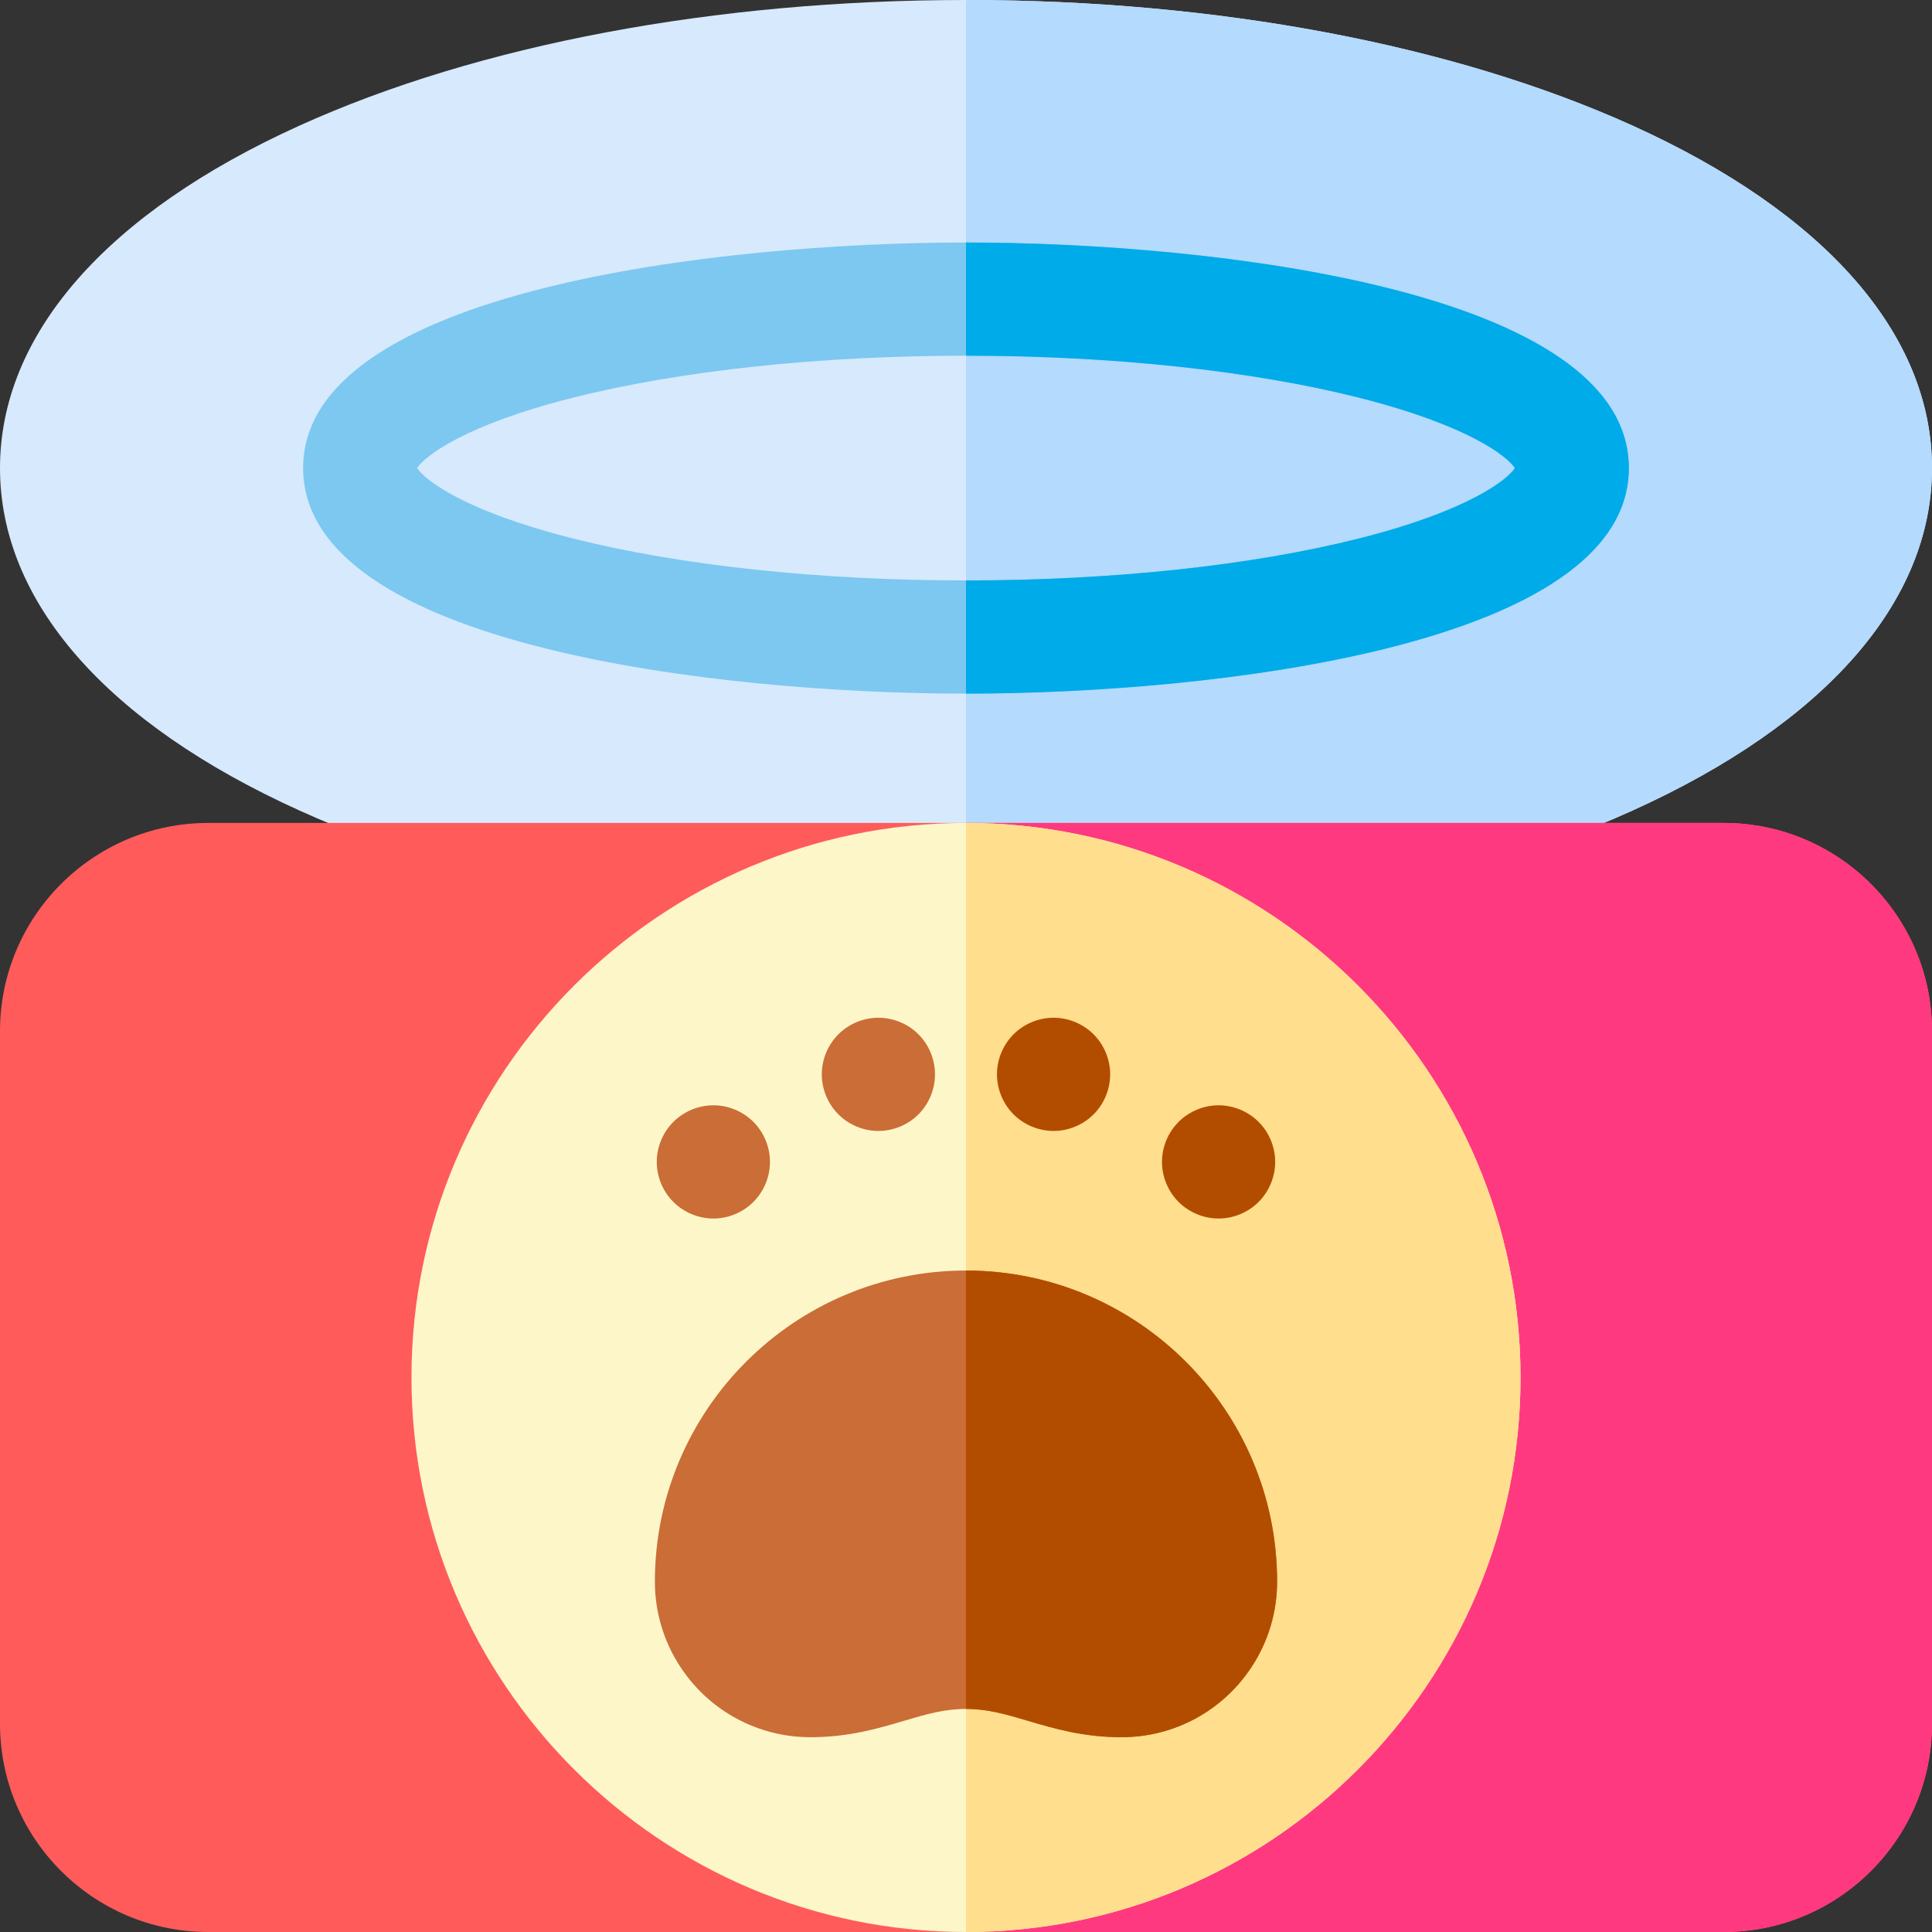 <svg viewBox="0 0 512 512" xmlns="http://www.w3.org/2000/svg"><rect x="0" y="0" width="512" height="512" fill="#333333" stroke="none"/><path d="m432.594 33.27c-47.418-21.453-110.133-33.27-176.594-33.27s-129.18 11.816-176.598 33.27c-51.203 23.172-79.402 55.406-79.402 90.773 0 35.367 28.199 67.605 79.402 90.773 47.422 21.457 110.137 33.273 176.598 33.273s129.176-11.816 176.598-33.273c51.203-23.168 79.402-55.406 79.402-90.773 0-35.367-28.199-67.602-79.406-90.773zm0 0" fill="#d7e9fd"/><path d="m432.594 33.27c-47.418-21.453-110.133-33.27-176.594-33.27v248.09c66.461 0 129.176-11.816 176.594-33.273 51.207-23.168 79.406-55.406 79.406-90.773 0-35.367-28.199-67.602-79.406-90.773zm0 0" fill="#b4dafe"/><path d="m256 183.82c-65.246 0-175.668-12.59-175.668-59.777s110.422-59.777 175.668-59.777 175.664 12.59 175.664 59.777-110.418 59.777-175.664 59.777zm-145.453-59.777c1.969 3.074 12.27 11.32 41.254 18.645 28.426 7.18 65.43 11.133 104.199 11.133 38.766 0 75.77-3.953 104.195-11.133 28.984-7.324 39.285-15.57 41.254-18.645-1.969-3.07-12.27-11.316-41.254-18.641-28.426-7.18-65.43-11.137-104.195-11.137-38.77 0-75.773 3.957-104.199 11.137-28.984 7.324-39.285 15.57-41.254 18.641zm0 0" fill="#7cc8f0"/><path d="m456.832 218.09h-401.664c-30.422 0-55.168 24.746-55.168 55.164v183.582c0 30.418 24.746 55.164 55.168 55.164h401.664c30.418 0 55.168-24.746 55.168-55.164v-183.582c0-30.418-24.75-55.164-55.168-55.164zm0 0" fill="#ff5b5b"/><path d="m456.832 218.09h-200.832v293.91h200.832c30.418 0 55.168-24.746 55.168-55.164v-183.582c0-30.418-24.75-55.164-55.168-55.164zm0 0" fill="#ff3980"/><path d="m256 218.09c-81.031 0-146.957 65.922-146.957 146.953s65.926 146.957 146.957 146.957 146.953-65.926 146.953-146.957c.004-81.031-65.922-146.953-146.953-146.953zm0 0" fill="#fdf6c8"/><path d="m256 218.09v293.91c81.031 0 146.953-65.926 146.953-146.957.004-81.031-65.922-146.953-146.953-146.953zm0 0" fill="#ffde8d"/><g fill="#ca6d36"><path d="m256 336.703c-45.465 0-82.449 36.984-82.449 82.445 0 8.031 2.32 15.832 6.719 22.551 7.656 11.695 20.555 18.68 34.512 18.68 10.137 0 17.965-2.32 24.871-4.367 5.664-1.68 10.559-3.129 16.348-3.129 5.785 0 10.68 1.449 16.344 3.129 6.906 2.047 14.73 4.367 24.871 4.367 13.957 0 26.859-6.984 34.512-18.684 4.395-6.715 6.719-14.512 6.719-22.547 0-45.461-36.984-82.445-82.445-82.445zm0 0"/><path d="m189.059 322.922c-3.953 0-7.82-1.609-10.613-4.398-2.789-2.789-4.398-6.66-4.398-10.609 0-3.941 1.609-7.812 4.398-10.602 2.793-2.789 6.652-4.398 10.613-4.398 3.949 0 7.809 1.609 10.598 4.398s4.391 6.648 4.391 10.602c0 3.949-1.602 7.82-4.391 10.609-2.789 2.789-6.66 4.398-10.598 4.398zm0 0"/><path d="m232.785 299.711c-3.938 0-7.809-1.598-10.598-4.391-2.801-2.797-4.402-6.668-4.402-10.609 0-3.949 1.602-7.809 4.402-10.609 2.789-2.789 6.648-4.391 10.598-4.391 3.953 0 7.82 1.602 10.613 4.391 2.789 2.789 4.387 6.66 4.387 10.609 0 3.949-1.598 7.82-4.387 10.609-2.801 2.793-6.66 4.391-10.613 4.391zm0 0"/></g><path d="m279.207 299.711c-3.949 0-7.812-1.598-10.609-4.391-2.793-2.797-4.391-6.66-4.391-10.609 0-3.949 1.598-7.809 4.391-10.609 2.789-2.789 6.66-4.391 10.609-4.391s7.809 1.602 10.598 4.391c2.801 2.789 4.402 6.66 4.402 10.609 0 3.949-1.602 7.82-4.402 10.609-2.789 2.793-6.66 4.391-10.598 4.391zm0 0" fill="#b24d00"/><path d="m322.945 322.922c-3.949 0-7.816-1.609-10.609-4.398-2.789-2.789-4.398-6.66-4.398-10.609 0-3.941 1.609-7.812 4.398-10.602 2.793-2.789 6.652-4.398 10.609-4.398 3.949 0 7.812 1.609 10.602 4.398s4.391 6.66 4.391 10.602c0 3.949-1.602 7.82-4.391 10.609-2.789 2.789-6.66 4.398-10.602 4.398zm0 0" fill="#b24d00"/><path d="m431.664 124.043c0-47.188-110.418-59.777-175.664-59.777v30c38.77 0 75.773 3.957 104.195 11.137 28.984 7.324 39.285 15.57 41.258 18.645-1.973 3.07-12.273 11.316-41.258 18.641-28.426 7.18-65.43 11.133-104.195 11.133v30c65.246 0 175.664-12.59 175.664-59.777zm0 0" fill="#00abe9"/><path d="m272.344 456.012c6.906 2.047 14.73 4.367 24.871 4.367 13.957 0 26.859-6.984 34.512-18.684 4.395-6.715 6.719-14.512 6.719-22.547 0-45.461-36.984-82.445-82.445-82.445v116.18c5.785 0 10.68 1.449 16.344 3.129zm0 0" fill="#b24d00"/></svg>